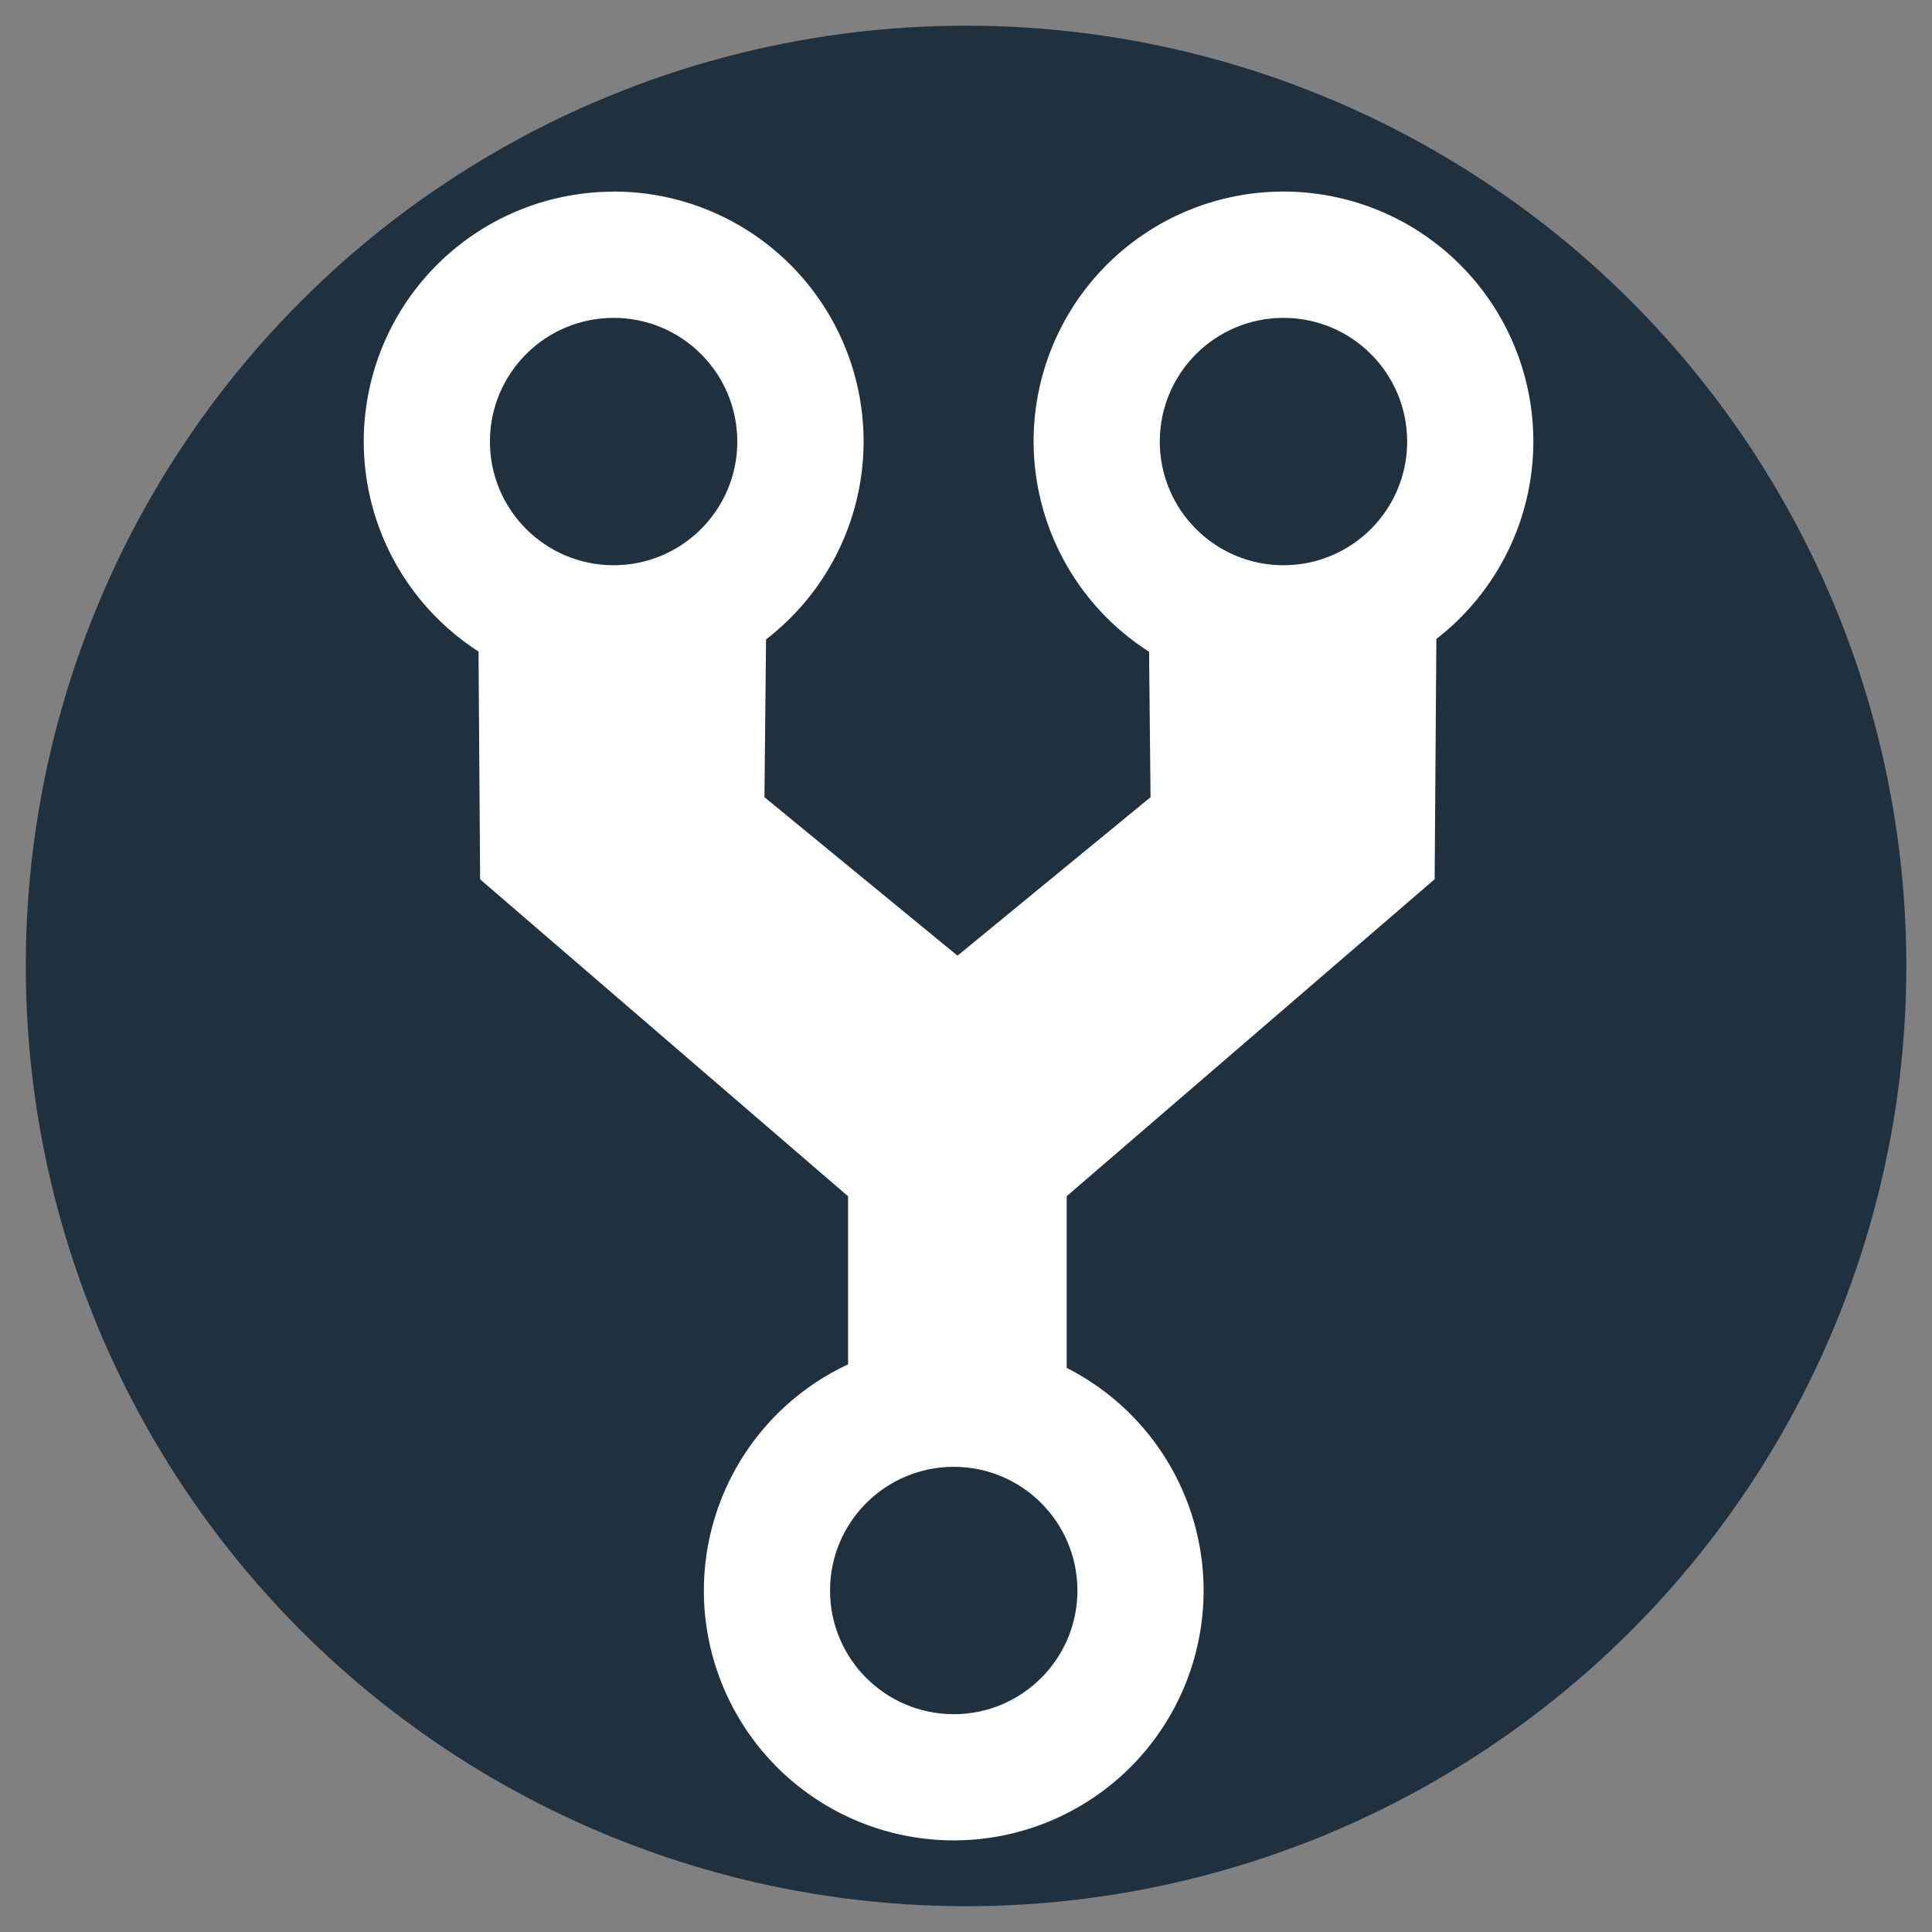 <?xml version="1.0" encoding="UTF-8" standalone="no"?>
<!-- Created with Inkscape (http://www.inkscape.org/) -->

<svg
   xmlns:dc="http://purl.org/dc/elements/1.1/"
   xmlns:cc="http://creativecommons.org/ns#"
   xmlns:rdf="http://www.w3.org/1999/02/22-rdf-syntax-ns#"
   xmlns:svg="http://www.w3.org/2000/svg"
   xmlns="http://www.w3.org/2000/svg"
   xmlns:sodipodi="http://sodipodi.sourceforge.net/DTD/sodipodi-0.dtd"
   xmlns:inkscape="http://www.inkscape.org/namespaces/inkscape"
   width="64"
   height="64"
   viewBox="0 0 16.933 16.933"
   version="1.1"
   id="svg8"
   inkscape:export-xdpi="98.629997"
   inkscape:export-ydpi="98.629997"
   inkscape:version="0.92.3 (2405546, 2018-03-11)"
   sodipodi:docname="favicon.svg">
  <rect x="0" y="0" width="16.933" height="16.933" fill="#808080" stroke="none"/>
  <defs
     id="defs2" />
  <sodipodi:namedview
     id="base"
     pagecolor="#ffffff"
     bordercolor="#666666"
     borderopacity="1.0"
     inkscape:pageopacity="0.0"
     inkscape:pageshadow="2"
     inkscape:zoom="7.9195959"
     inkscape:cx="31.901628"
     inkscape:cy="26.826403"
     inkscape:document-units="mm"
     inkscape:current-layer="layer1"
     showgrid="false"
     units="px"
     inkscape:window-width="1920"
     inkscape:window-height="1017"
     inkscape:window-x="-8"
     inkscape:window-y="-8"
     inkscape:window-maximized="1" />
  <g
     inkscape:label="Layer 1"
     inkscape:groupmode="layer"
     id="layer1"
     transform="translate(0,-280.067)">
    <circle
       style="opacity:1;fill:#1f313e;fill-opacity:1;stroke:none;stroke-width:0.138;stroke-miterlimit:4;stroke-dasharray:none;stroke-opacity:1"
       id="path4518"
       cx="8.467"
       cy="288.533"
       r="8.241" />
    <path
       style="opacity:1;fill:#ffffff;fill-opacity:1;stroke:none;stroke-width:0.127;stroke-miterlimit:4;stroke-dasharray:none;stroke-opacity:1"
       d="m 5.378,281.747 a 2.19,2.19 0 0 0 -2.19,2.19 2.19,2.19 0 0 0 1.006,1.84 l 0.014,1.997 3.225,2.778 v 1.473 a 2.19,2.19 0 0 0 -1.264,1.982 2.19,2.19 0 0 0 2.19,2.19 2.19,2.19 0 0 0 2.19,-2.19 2.19,2.19 0 0 0 -1.2,-1.951 v -1.505 l 3.225,-2.778 0.015,-2.106 a 2.19,2.19 0 0 0 0.85,-1.731 2.19,2.19 0 0 0 -2.19,-2.19 2.19,2.19 0 0 0 -2.19,2.19 2.19,2.19 0 0 0 1.012,1.843 l 0.013,1.275 -1.692,1.389 -1.692,-1.389 0.014,-1.383 a 2.19,2.19 0 0 0 0.855,-1.735 2.19,2.19 0 0 0 -2.19,-2.19 z"
       id="circle4585"
       inkscape:connector-curvature="0" />
    <circle
       style="opacity:1;fill:#1f313e;fill-opacity:1;stroke:none;stroke-width:0.127;stroke-miterlimit:4;stroke-dasharray:none;stroke-opacity:1"
       id="path4575"
       cx="8.359"
       cy="294.007"
       r="1.084" />
    <circle
       r="1.084"
       cy="283.937"
       cx="11.249"
       id="circle4577"
       style="opacity:1;fill:#1f313e;fill-opacity:1;stroke:none;stroke-width:0.127;stroke-miterlimit:4;stroke-dasharray:none;stroke-opacity:1" />
    <circle
       style="opacity:1;fill:#1f313e;fill-opacity:1;stroke:none;stroke-width:0.127;stroke-miterlimit:4;stroke-dasharray:none;stroke-opacity:1"
       id="circle4579"
       cx="5.378"
       cy="283.937"
       r="1.084" />
  </g>
</svg>
